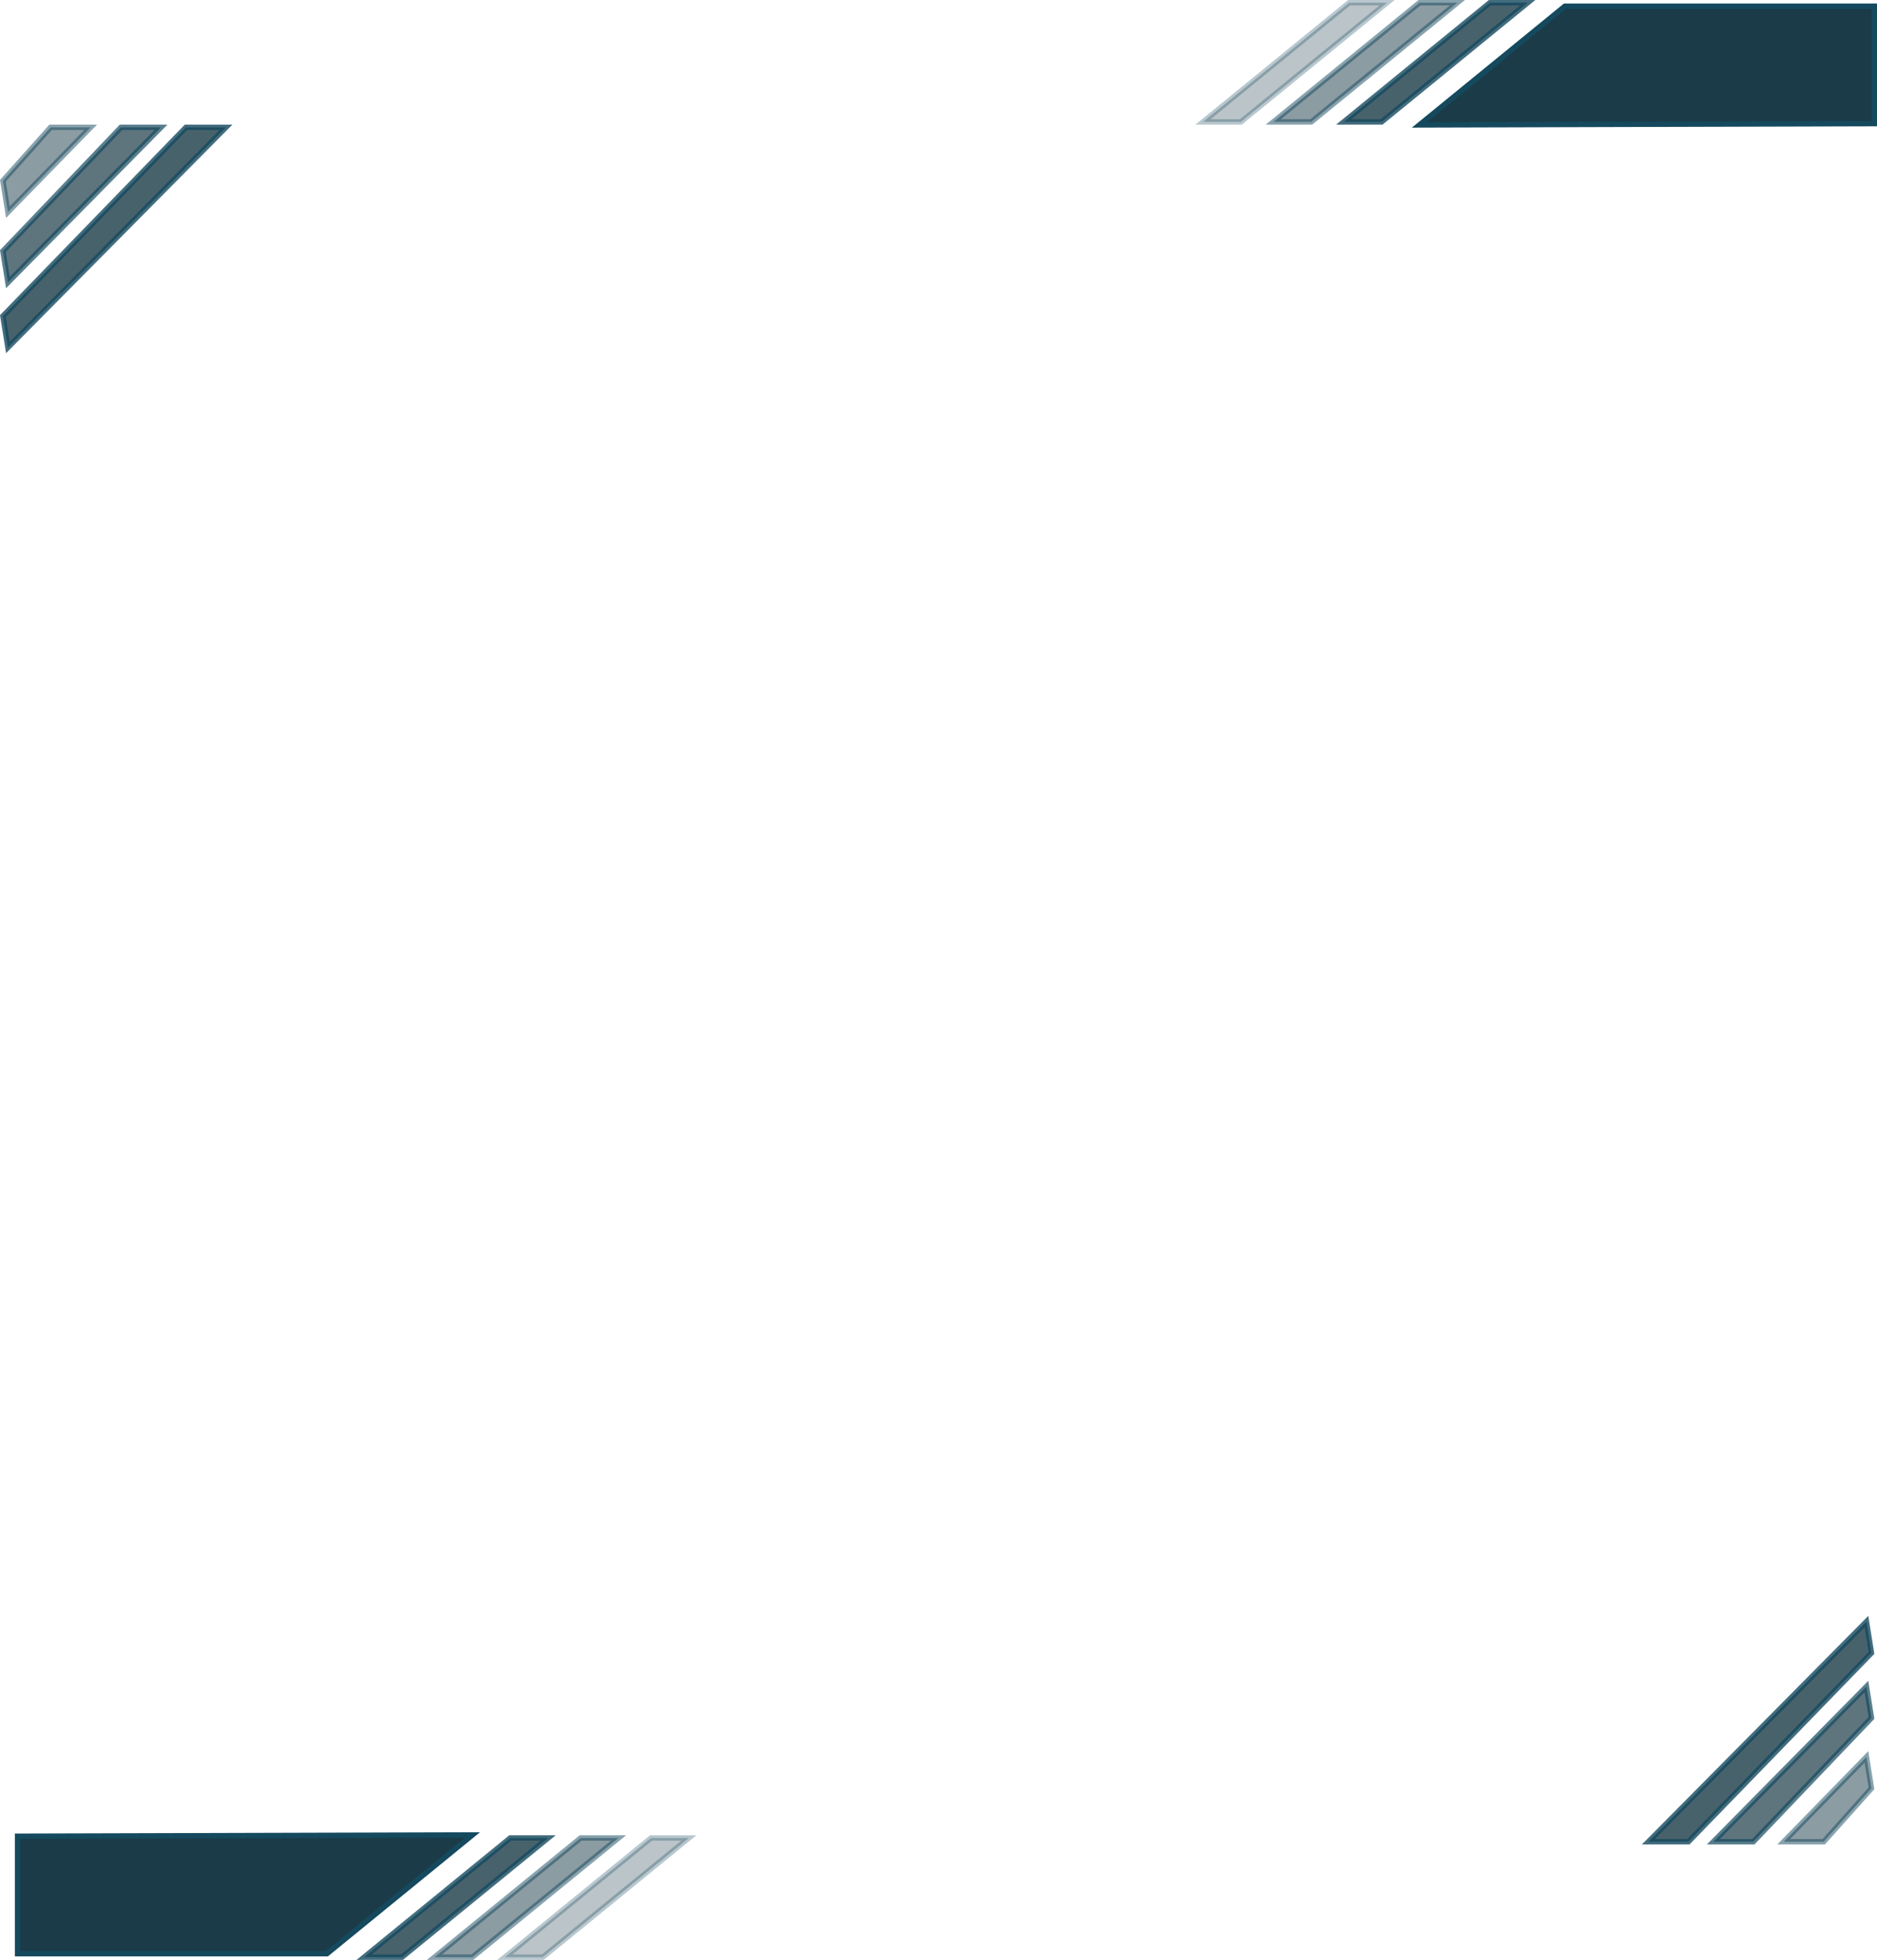 <svg xmlns="http://www.w3.org/2000/svg" width="346.77" height="362.006" viewBox="0 0 346.77 362.006">
  <g id="Left_side_container_title" data-name="Left side container title" transform="translate(-46.253 -236.68)">
    <path id="Path_1189" data-name="Path 1189" d="M-10602.84-5820.121l-26.866,21.922h-57.157v-21.687Z" transform="translate(10736.363 6395.738)" fill="#1b3b48" stroke="#15495e" stroke-width="1"/>
    <path id="Path_1186" data-name="Path 1186" d="M7,22.02H0L27,0h7Z" transform="translate(113.523 576.166)" fill="#1b3b48" stroke="#15495e" stroke-width="1" opacity="0.8"/>
    <path id="Path_1187" data-name="Path 1187" d="M7,22.02H0L27,0h7Z" transform="translate(126.523 576.166)" fill="#1b3b48" stroke="#15495e" stroke-width="1" opacity="0.5"/>
    <path id="Path_1178" data-name="Path 1178" d="M-10686.863-5798.2l26.866-21.921h57.157v21.687Z" transform="translate(10995.363 6057.945)" fill="#1b3b48" stroke="#15495e" stroke-width="1"/>
    <path id="Path_1188" data-name="Path 1188" d="M7,22.02H0L27,0h7Z" transform="translate(139.523 576.166)" fill="#1b3b48" stroke="#15495e" stroke-width="1" opacity="0.3"/>
    <path id="Path_1180" data-name="Path 1180" d="M27,0h7L7,22.019H0Z" transform="translate(294.5 237.18)" fill="#1b3b48" stroke="#15495e" stroke-width="1" opacity="0.8"/>
    <path id="Path_1181" data-name="Path 1181" d="M27,0h7L7,22.019H0Z" transform="translate(281.5 237.18)" fill="#1b3b48" stroke="#15495e" stroke-width="1" opacity="0.5"/>
    <path id="Path_1185" data-name="Path 1185" d="M27,0h7L7,22.019H0Z" transform="translate(268.5 237.18)" fill="#1b3b48" stroke="#15495e" stroke-width="1" opacity="0.3"/>
    <path id="Path_1192" data-name="Path 1192" d="M8.074-5.806,9,0-24.819,34.864h-7.395Z" transform="translate(383 542)" fill="#1b3b48" stroke="#15495e" stroke-width="1" opacity="0.8"/>
    <path id="Path_1193" data-name="Path 1193" d="M-3.926,6.194-3,12-24.819,34.864h-7.395Z" transform="translate(395 542)" fill="#1b3b48" stroke="#15495e" stroke-width="1" opacity="0.7"/>
    <path id="Path_1194" data-name="Path 1194" d="M-16.926,19.194-16,25l-8.819,9.864h-7.395Z" transform="translate(408 542)" fill="#1b3b48" stroke="#15495e" stroke-width="1" opacity="0.5"/>
    <path id="Path_1195" data-name="Path 1195" d="M-31.288,34.864l-.926-5.806L1.605-5.806H9Z" transform="translate(79 266)" fill="#1b3b48" stroke="#15495e" stroke-width="1" opacity="0.8"/>
    <path id="Path_1196" data-name="Path 1196" d="M-31.288,34.864l-.926-5.806L-10.395,6.194H-3Z" transform="translate(79 254)" fill="#1b3b48" stroke="#15495e" stroke-width="1" opacity="0.7"/>
    <path id="Path_1197" data-name="Path 1197" d="M-31.288,34.864l-.926-5.806,8.819-9.864H-16Z" transform="translate(79 241)" fill="#1b3b48" stroke="#15495e" stroke-width="1" opacity="0.5"/>
  </g>
</svg>
